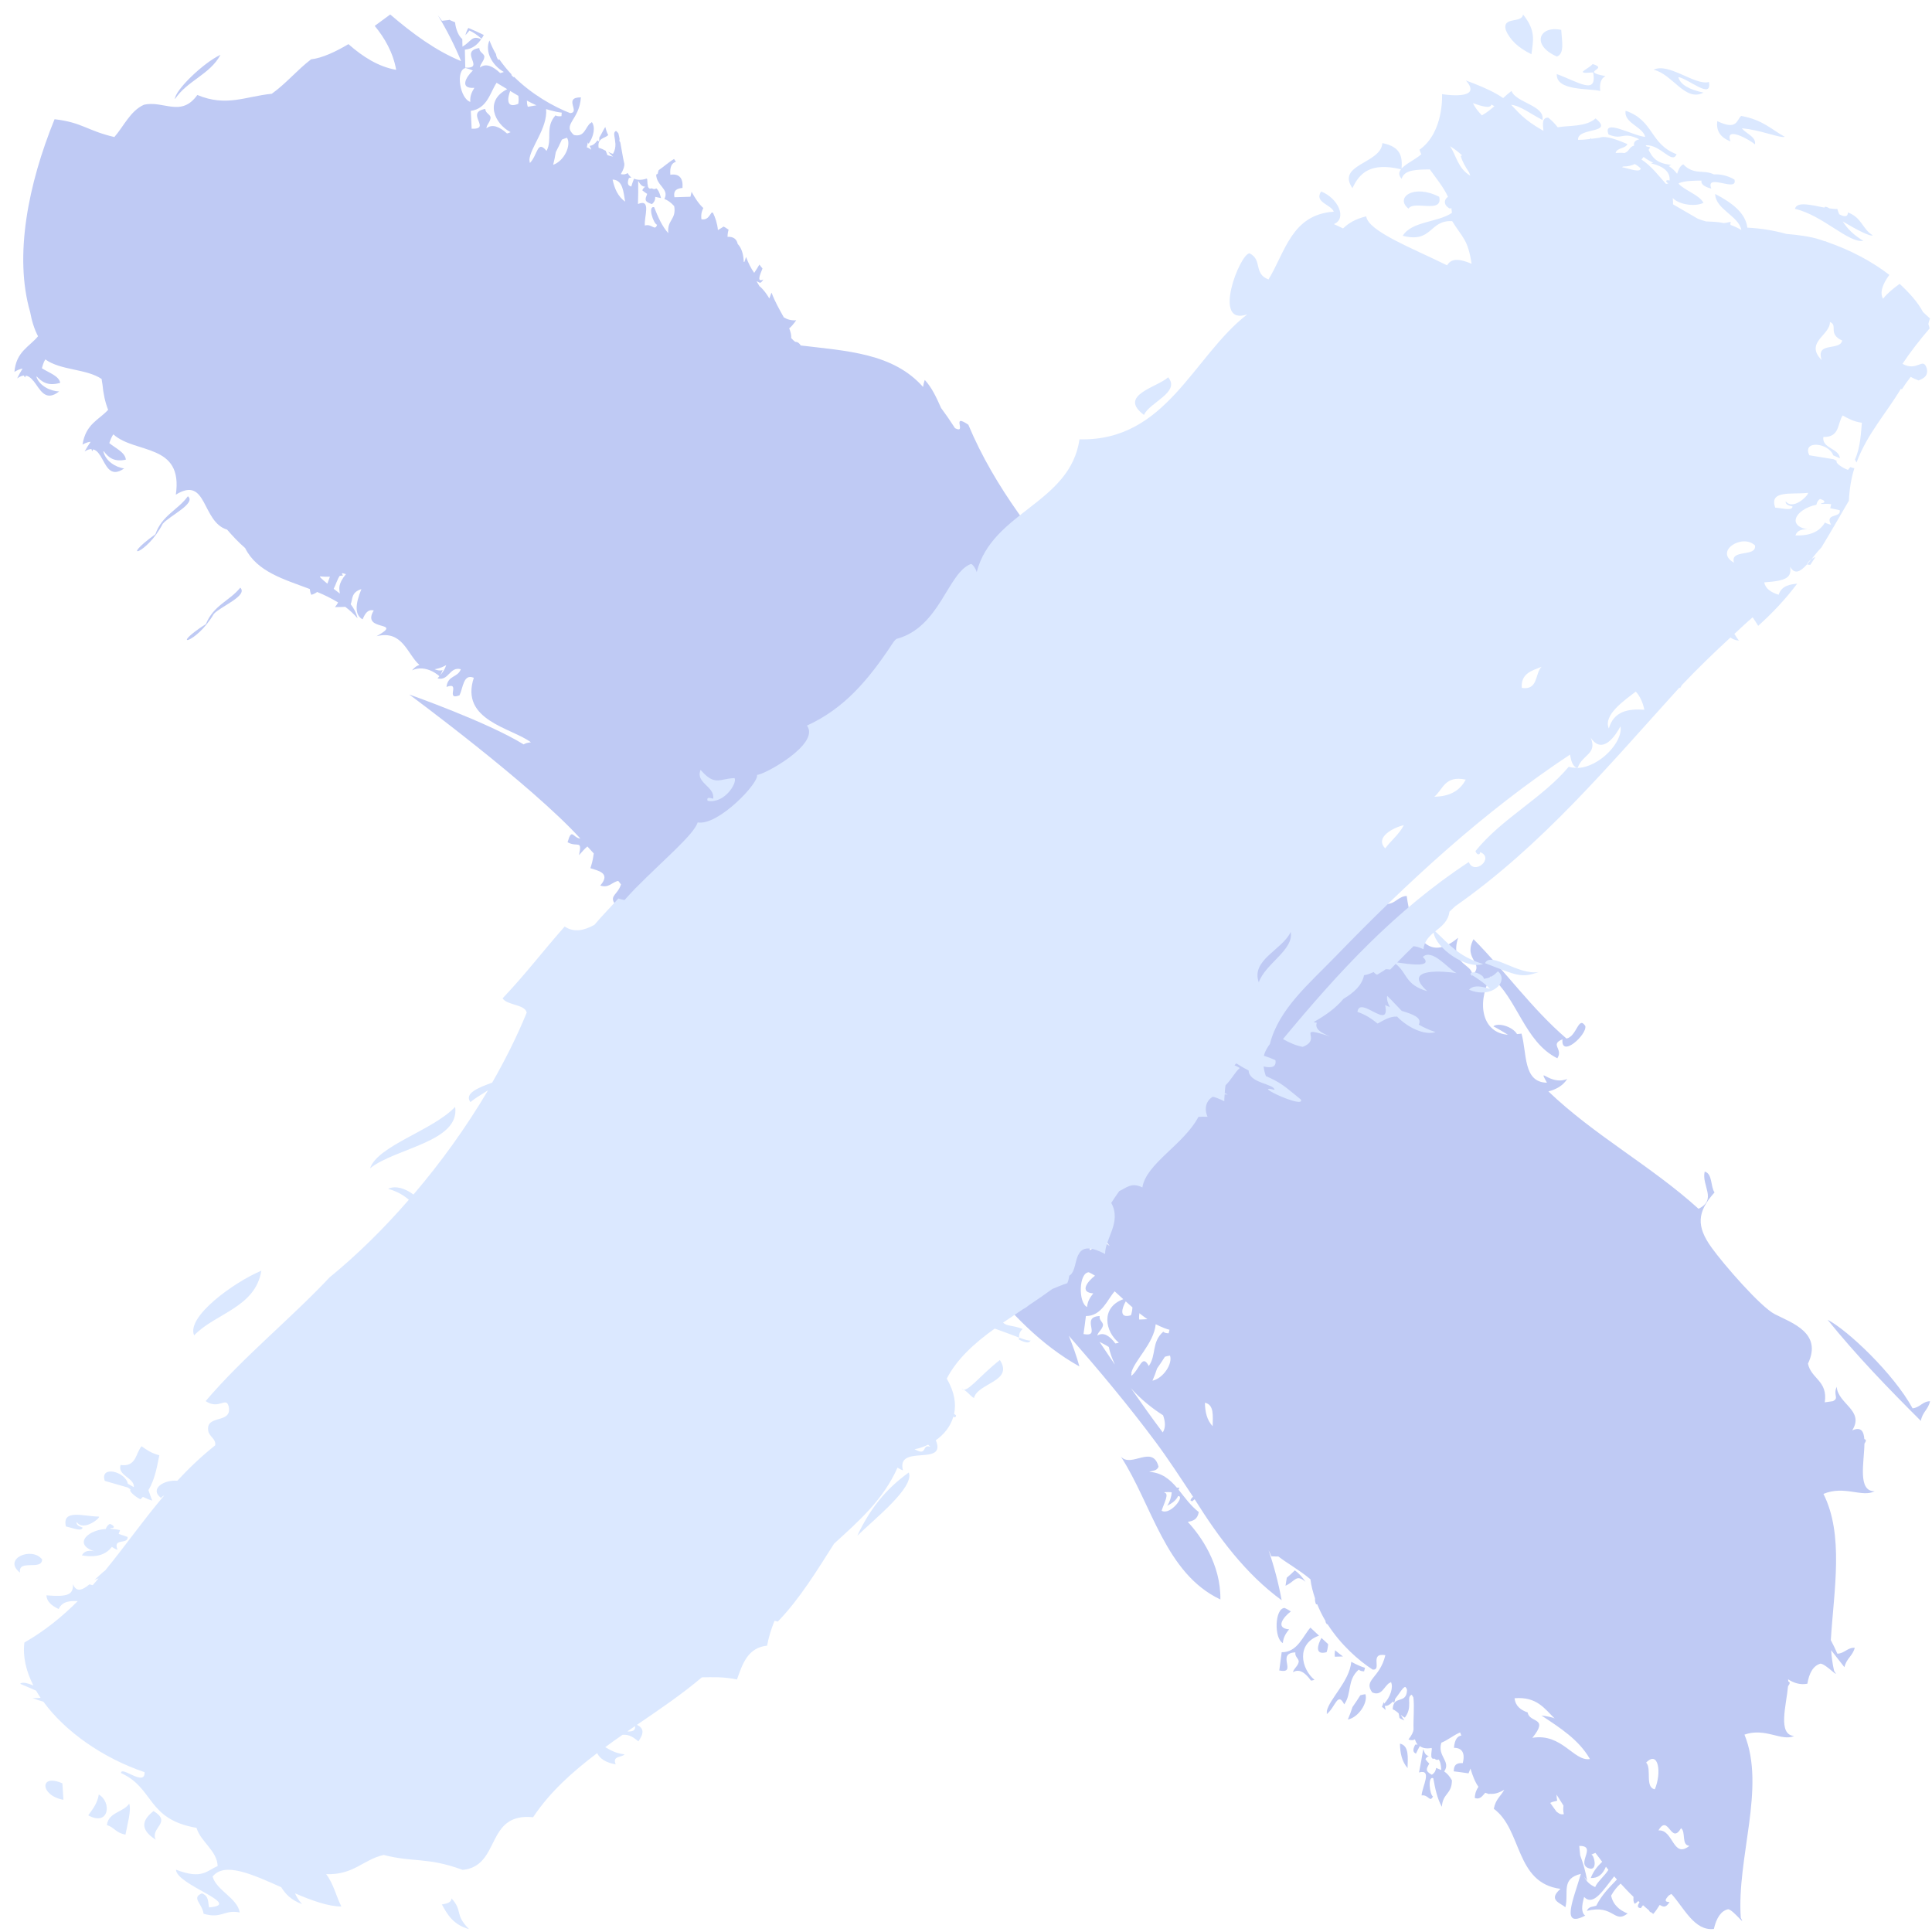<svg xmlns="http://www.w3.org/2000/svg" width="375" viewBox="0 0 375 375" height="375" version="1.0"><defs><clipPath id="a"><path d="M 2 2.812 L 375 2.812 L 375 374.812 L 2 374.812 Z M 2 2.812"/></clipPath></defs><g clip-path="url(#a)"><path fill="#BFCAF4" d="M 41.512 119.148 C 42.84 117.695 48.18 115.629 46.641 114.062 C 44.52 116.684 41.496 117.418 39.961 121.129 C 32.562 125.883 38.02 125.117 41.512 119.148 Z M 173.086 228.895 C 171.57 229.48 170.918 226.395 169.348 229.043 C 169.867 229.559 171.793 232.867 173.086 228.895 Z M 31.59 101.664 C 32.844 100.156 38.164 97.699 36.469 96.324 C 34.496 99.035 31.449 100 30.156 103.695 C 22.93 108.918 28.473 107.703 31.59 101.664 Z M 232.684 293.496 C 231.066 292.238 229.941 290.609 228.762 289.156 C 228.828 289.004 228.852 288.875 228.934 288.738 C 228.742 288.766 228.594 288.754 228.438 288.766 C 227.055 287.145 225.539 285.836 223.059 285.688 C 223.711 285.43 224.547 285.531 224.875 284.684 C 223.719 280.285 219.543 285.035 217.551 282.703 C 223.637 292.121 226.188 305.406 236.875 310.457 C 236.984 303.594 233.02 298.035 230.543 295.395 C 231.5 295.223 232.414 294.996 232.684 293.496 Z M 225.469 293.234 C 225.906 291.828 227.039 289.828 225.992 289.734 C 226.02 289.684 226.043 289.68 226.078 289.625 C 226.582 289.602 227.059 289.59 227.43 289.664 C 227.383 290.441 227.074 291.508 226.543 292.273 C 227.352 291.832 228.172 291.379 228.676 290.387 C 230.078 290.336 227.145 294.195 225.469 293.234 Z M 91.125 5.93 C 91.895 6.27 92.703 6.852 93.477 7.52 C 93.637 7.285 93.77 7.035 93.902 6.789 C 92.887 6.281 91.871 5.824 90.902 5.426 C 90.652 5.84 90.465 6.312 90.336 6.832 C 90.602 6.535 90.879 6.25 91.125 5.93 Z M 374.617 271.98 C 373.188 271.977 372.602 273.254 371.227 273.352 C 367.551 266.609 358.602 258.148 354.734 256.164 C 360.344 263.121 366.539 269.516 372.836 275.793 C 373.133 274.059 374.27 273.621 374.617 271.98 Z M 238.406 144.793 C 241.309 143.277 239.992 145.973 241.176 146.18 C 243.07 144.055 241.434 144.977 242.238 142.359 C 240.426 142.398 239.07 143.098 238.406 144.793 Z M 250.551 312.777 C 250.156 312.52 249.754 312.277 249.344 312.102 C 247.418 312.156 247.258 318.012 248.996 318.918 C 249.109 317.699 249.656 316.961 250.211 316.254 C 247.453 316.023 249.094 313.875 250.551 312.777 Z M 42.801 10.637 C 39.41 12.223 33.926 17.559 33.949 19.246 C 36.32 15.656 40.723 14.496 42.801 10.637 Z M 265.023 328.844 C 264.73 328.883 264.395 328.945 264.043 329.047 C 263.555 329.812 263.059 330.582 262.52 331.336 C 262.246 332.164 261.949 332.996 261.617 333.762 C 263.73 333.332 265.562 330.445 265.023 328.844 Z M 271.727 338.438 C 271.77 340.25 272.078 341.879 273.207 343.184 C 273.242 341.184 273.559 338.84 271.727 338.438 Z M 256.023 317.477 C 255.461 316.949 254.902 316.422 254.352 315.918 C 252.91 317.516 251.836 320.738 248.773 320.699 C 248.594 322.113 248.5 322.824 248.305 324.238 C 251.98 324.98 247.562 320.867 251.43 320.727 C 251.32 321.625 252.016 321.801 252.09 322.504 C 251.93 323.453 251.18 323.727 250.957 324.582 C 252.18 323.82 253.375 324.684 254.457 326.203 C 254.668 326.172 254.871 326.156 255.141 326.059 C 252.512 323.879 251.562 319.059 256.023 317.477 Z M 332.66 374.41 C 333.152 372.301 334.027 370.883 335.445 370.578 C 336.473 370.734 338.98 374.195 337.883 372.242 C 337.066 360.637 342.781 346.953 338.602 336.688 C 342.66 335.258 345.805 338.074 348.246 336.953 C 344.984 336.723 346.73 330.969 347.059 327.289 C 347.375 326.859 347.555 326.539 347.109 326.367 C 347.109 326.211 347.082 326.094 347.066 325.953 C 348.191 326.668 349.406 327.078 350.812 326.812 C 351.156 324.734 351.934 323.316 353.363 322.91 C 354.438 322.977 357.285 326.133 356.004 324.332 C 355.695 323.027 355.523 321.668 355.418 320.297 C 356.285 321.387 357.133 322.5 358 323.602 C 358.418 321.852 359.555 321.488 360.012 319.836 C 358.637 319.723 357.969 320.98 356.625 320.973 C 356.27 320.129 355.836 319.242 355.359 318.344 C 355.977 308.527 357.93 297.922 353.93 289.965 C 357.992 288.25 361.445 290.727 363.867 289.449 C 360.5 289.492 361.84 283.805 361.887 280.211 C 362.176 279.766 362.328 279.457 361.867 279.324 C 361.754 277.785 361.211 276.895 359.516 277.633 C 361.953 273.773 356.746 272.52 356.5 269.18 C 355.766 270.82 357.035 271.371 355.754 271.969 C 355.125 272.059 354.82 272.098 354.191 272.191 C 354.805 267.965 351.543 267.664 350.926 264.684 C 353.77 258.723 347.832 256.789 344.484 255.078 C 341.75 253.684 334.578 245.457 332.176 242.102 C 329.273 238.039 329.355 235.27 332.789 231.449 C 331.98 230.273 332.426 227.824 330.879 227.406 C 330.23 230.125 333.352 232.832 329.68 234.621 C 320.539 226.328 309.461 220.391 300.543 211.844 C 302.047 211.449 303.348 210.754 304.203 209.422 C 300.824 210.797 298.359 206.715 300.258 210.152 C 295.578 210.09 296.402 204.371 295.32 200.621 C 295.012 200.688 294.75 200.676 294.453 200.711 C 293.551 199.215 290.758 198.449 289.852 199.211 C 290.844 199.711 291.762 200.281 292.691 200.84 C 287.926 200.512 286.453 195.203 289.305 189.531 C 294.516 193.688 295.883 202.258 302.277 205.41 C 303.496 203.551 300.742 202.773 303.273 201.723 C 302.938 205.457 308.051 200.852 307.711 199.152 C 306.348 197.066 306.113 201.117 304.062 201.586 C 297.344 195.828 292.23 188.559 286.008 182.297 C 283.879 186.375 288.445 186.84 285.637 189.418 C 286.328 187.16 281.254 187.449 283.023 182.016 C 276.168 187.793 273.758 179.258 273.043 173.906 C 271.465 173.973 270.902 175.316 269.379 175.453 C 258.586 160.66 239.391 155.238 228.535 140.352 C 229.906 140.379 230.637 140.934 231.34 141.488 C 228.004 136.508 223.91 131.512 219.574 126.418 C 220.07 125.844 220.469 125.223 220.402 124.523 C 219.297 124.461 219.453 123.141 218.48 122.945 C 218.133 123.258 217.883 123.711 217.652 124.176 C 215.355 121.504 213.012 118.816 210.676 116.078 C 211.125 115.223 211.496 114.379 211.566 113.664 C 210.828 113.836 210.215 114.281 209.641 114.871 C 201.398 104.887 193.176 94.91 187.953 82.438 C 184.453 80.066 187.793 84.348 185.367 83.109 C 184.445 81.668 183.547 80.375 182.664 79.191 C 181.781 77.207 180.883 75.227 179.496 73.742 C 179.328 74.215 179.227 74.66 179.168 75.109 C 173.344 68.535 164.391 68.137 155.418 67.055 C 155.188 66.664 154.883 66.355 154.34 66.348 C 154.078 66.137 153.816 65.902 153.574 65.621 C 153.617 65.07 153.469 64.434 153.184 63.727 C 153.547 63.449 153.973 62.984 154.543 62.168 C 153.512 62.242 152.773 61.98 152.137 61.598 C 151.332 60.148 150.387 58.52 149.758 56.797 C 149.586 57.145 149.492 57.574 149.328 57.934 C 148.812 57.066 148.223 56.207 147.406 55.539 C 147.227 55.234 147.051 54.918 146.855 54.609 C 147.422 54.684 147.473 55.348 148.16 54.254 C 146.852 54.824 147.477 53.422 147.996 52.121 C 147.797 51.863 147.59 51.621 147.402 51.352 C 147.066 51.895 146.746 52.469 146.391 52.961 C 145.773 52.109 145.25 51.062 144.805 49.871 C 144.699 50.207 144.605 50.531 144.484 50.844 C 144.438 50.832 144.414 50.836 144.363 50.832 C 144.305 49.387 143.969 48.172 143.188 47.352 C 142.988 46.41 142.355 45.902 141.215 45.969 C 141.219 45.379 141.305 44.953 141.422 44.59 C 141.094 44.387 140.812 44.137 140.449 43.977 C 140.094 44.219 139.719 44.434 139.348 44.656 C 139.223 43.352 138.852 42.27 138.387 41.293 C 138.301 41.281 138.215 41.266 138.133 41.254 C 137.648 41.887 137.332 42.758 136.145 42.555 C 136.023 41.52 136.254 40.91 136.512 40.375 C 135.652 39.605 134.914 38.469 134.234 37.227 C 134.168 37.551 134.102 37.867 134.008 38.188 C 132.773 38.215 132.141 38.242 130.91 38.285 C 130.641 36.812 131.523 36.59 132.473 36.473 C 132.617 34.527 131.816 33.664 130.113 33.922 C 129.965 32.254 130.473 31.609 131.195 31.406 C 131.082 31.219 130.965 31.035 130.836 30.863 C 129.762 31.492 128.859 32.344 127.848 33.027 C 127.789 33.23 127.703 33.414 127.688 33.676 C 127.637 33.695 127.59 33.742 127.547 33.766 C 127.578 33.793 127.602 33.809 127.633 33.801 C 127.562 33.812 127.523 33.816 127.449 33.828 C 127.426 33.844 127.406 33.887 127.379 33.898 C 127.367 33.898 127.371 33.891 127.363 33.875 C 127.402 36.09 129.961 36.645 128.957 38.617 C 129.547 38.852 130.164 39.23 130.863 40.008 C 131.32 42.668 129.426 42.645 129.719 45.262 C 128.512 43.93 127.723 42.137 126.965 40.207 C 125.668 39.934 126.836 43.445 127.539 43.629 C 127.082 44.949 126.555 43.355 125.172 43.777 C 124.961 42.176 126.512 38.484 123.828 39.598 C 123.887 37.812 123.891 36.918 123.867 35.113 C 124.211 35.637 124.484 36.223 125.285 36.25 C 125.07 36.324 124.859 36.523 124.664 36.934 C 124.996 37.23 125.316 37.438 125.613 37.633 C 125.242 38.664 124.934 39.109 126.543 39.621 C 127.043 39.195 127.207 38.719 127.18 38.211 C 127.559 38.297 127.926 38.359 128.305 38.445 C 128.008 37.285 127.688 36.766 127.367 36.562 C 127.145 36.754 126.879 36.734 126.617 36.602 C 126.609 36.574 126.598 36.555 126.578 36.547 C 126.238 36.633 125.961 36.711 125.785 36.223 C 125.742 36.219 125.707 36.195 125.664 36.191 C 125.707 36.184 125.727 36.18 125.777 36.176 C 125.699 35.898 125.641 35.48 125.625 34.816 C 125.594 34.77 125.57 34.711 125.535 34.656 C 124.453 35.023 123.68 34.938 123.062 34.676 C 122.863 35.188 122.684 35.695 122.531 36.207 C 122.02 36.055 121.613 35.805 122.07 34.551 C 122.258 34.492 122.418 34.473 122.562 34.469 C 122.27 34.242 122.023 33.949 121.824 33.578 C 121.527 33.809 121.121 33.934 120.496 33.801 C 121.051 32.887 121.219 32.258 121.184 31.797 C 120.859 30.43 120.645 28.863 120.355 27.375 C 120.352 27.461 120.344 27.555 120.344 27.641 C 120.215 27.383 120.191 27.164 120.266 27.004 C 120.18 26.625 120.133 26.211 120.02 25.863 C 119.887 25.699 119.742 25.555 119.57 25.41 C 119.164 25.617 119.176 25.988 119.254 26.426 C 119.266 26.48 119.27 26.512 119.277 26.566 C 119.348 26.891 119.383 27.27 119.426 27.707 C 119.438 27.797 119.441 27.891 119.461 27.973 C 119.449 27.973 119.449 27.973 119.449 27.961 C 119.469 28.523 119.398 29.141 118.98 29.855 C 118.621 29.785 118.344 29.617 118.043 29.469 C 118.402 29.887 118.711 30.195 118.996 30.398 C 118.629 30.324 118.27 30.234 117.898 30.113 C 117.816 29.816 117.672 29.559 117.562 29.266 C 117.141 29.031 116.719 28.812 116.195 28.695 C 115.902 26.758 117.328 26.906 118.059 26.227 C 117.797 25.742 117.637 25.199 117.48 24.645 C 117.156 25.141 116.789 25.945 116.328 26.699 C 116.32 26.945 116.328 27.191 116.266 27.465 C 116.145 27.375 116.062 27.336 115.969 27.246 C 115.531 27.848 115.031 28.293 114.441 28.309 C 114.527 28.508 114.613 28.637 114.699 28.867 C 114.707 28.934 114.711 28.988 114.715 29.062 C 114.438 28.812 114.164 28.672 113.898 28.605 C 113.973 28.273 114.031 27.953 114.102 27.633 C 114.152 27.703 114.191 27.832 114.246 27.91 C 115.266 26.5 115.594 24.609 114.871 23.699 C 114.805 23.73 114.773 23.773 114.711 23.816 C 114.75 23.824 114.781 23.844 114.812 23.855 C 114.738 23.875 114.691 23.867 114.617 23.875 C 113.582 24.691 113.5 26.684 111.395 26.203 C 109.035 24.109 112.465 23.387 112.75 18.898 C 109.25 18.887 112.715 21.789 110.68 21.961 C 107.414 20.695 103.188 18.293 99.785 14.918 C 99.734 14.953 99.715 14.965 99.664 14.98 C 99.531 14.855 99.418 14.73 99.297 14.602 C 99.297 14.527 99.27 14.473 99.262 14.41 C 98.41 13.516 97.645 12.547 96.93 11.539 C 96.867 11.559 96.789 11.586 96.719 11.605 C 96.488 11.324 96.332 10.969 96.273 10.504 C 95.766 9.668 95.363 8.77 94.996 7.848 C 94.059 10.043 95.555 12.703 97.789 13.965 C 97.516 14.086 97.301 14.137 97.086 14.184 C 95.715 12.879 94.32 12.184 93.152 13.113 C 93.258 12.238 93.992 11.887 94.016 10.934 C 93.824 10.258 93.055 10.188 93.027 9.32 C 88.992 9.961 94.293 13.352 90.309 13.125 C 90.285 11.734 90.273 11.031 90.23 9.645 C 91.77 9.473 92.695 8.621 93.395 7.613 C 91.551 6.785 91.527 8.008 89.766 9.059 C 89.73 8.531 89.758 8.031 89.734 7.586 C 88.977 6.977 88.465 5.648 88.324 4.32 C 87.93 4.152 87.512 4 87.129 3.812 C 87.137 3.844 87.141 3.855 87.152 3.883 C 86.699 3.941 86.281 3.988 85.785 4.039 C 85.488 3.617 85.242 3.285 85.012 3.008 C 86.719 5.82 88.23 8.781 89.5 11.863 C 84.578 9.844 80.09 6.535 75.742 2.812 C 74.742 3.551 73.734 4.297 72.73 5.023 C 74.633 7.328 76.301 10.176 76.895 13.555 C 73.453 12.957 70.422 11.023 67.629 8.566 C 65.242 10 62.516 11.285 60.387 11.512 C 57.691 13.562 55.539 16.215 52.746 18.203 C 47.66 18.699 43.957 20.797 38.301 18.434 C 35.133 22.875 31.699 19.418 27.91 20.344 C 25.297 21.535 24.055 24.461 22.199 26.598 C 16.848 25.348 16.016 23.773 10.59 23.141 C 5.477 35.699 2.691 49.672 5.848 60.551 C 6.168 62.328 6.672 63.91 7.383 65.27 C 5.672 67.34 3.145 68.227 2.801 72.18 C 3.422 71.805 3.938 71.605 4.383 71.539 C 4.012 72.141 3.656 72.766 3.328 73.449 C 3.836 73.082 4.266 72.922 4.656 72.887 C 4.703 73.027 4.742 73.164 4.859 73.258 C 4.91 73.121 4.953 73.016 4.996 72.914 C 5.488 72.977 5.887 73.273 6.262 73.676 C 6.34 73.789 6.406 73.902 6.492 73.926 C 7.77 75.523 8.727 78.129 11.484 75.98 C 9.738 75.922 7.66 74.871 7.078 73.164 C 7.098 73.125 7.105 73.102 7.121 73.062 C 8.062 74.051 9.199 75.023 11.684 74.309 C 11.457 72.953 9.457 72.34 8.129 71.477 C 8.305 70.84 8.492 70.223 8.801 69.762 C 11.805 71.93 16.738 71.539 19.727 73.559 C 19.781 73.879 19.797 74.254 19.879 74.547 C 20.051 76.406 20.406 78.086 20.988 79.543 C 19.172 81.539 16.656 82.25 16.016 86.289 C 16.652 85.934 17.156 85.785 17.594 85.754 C 17.188 86.344 16.789 86.961 16.426 87.633 C 16.941 87.293 17.367 87.172 17.75 87.16 C 17.793 87.305 17.812 87.461 17.922 87.57 C 17.977 87.43 18.027 87.324 18.078 87.223 C 18.543 87.328 18.918 87.66 19.234 88.109 C 19.309 88.242 19.367 88.359 19.441 88.398 C 20.559 90.137 21.266 92.914 24.105 90.922 C 22.422 90.719 20.496 89.465 20.07 87.66 C 20.09 87.621 20.102 87.598 20.117 87.559 C 20.949 88.645 21.973 89.746 24.426 89.223 C 24.316 87.816 22.43 87.008 21.215 86.008 C 21.441 85.363 21.676 84.746 21.996 84.305 C 26.258 88.156 35.586 85.961 34.129 96.012 C 40.258 92.227 39.105 101.316 44.082 102.801 C 45.168 104.062 46.312 105.285 47.574 106.371 C 49.879 110.988 55.062 112.418 60.129 114.328 C 60.191 114.715 60.23 115.105 60.445 115.457 C 60.965 115.289 61.312 115.098 61.551 114.898 C 62.969 115.469 64.336 116.152 65.629 116.938 C 65.48 117.207 65.293 117.5 65.02 117.844 C 65.645 117.828 65.961 117.816 66.586 117.805 C 66.766 117.809 66.863 117.789 67 117.777 C 67.863 118.426 68.68 119.164 69.398 120.012 C 69.152 118.922 68.668 118.047 68.062 117.27 C 68.48 116.465 68.051 114.984 70.148 114.344 C 68.895 117.371 68.867 119.391 70.379 120.215 C 70.844 119.168 71.328 118.207 72.547 118.484 C 69.961 122.742 78.645 120.387 73.094 123.488 C 78.18 122.215 79.047 127.016 81.414 129.07 C 80.961 129.195 80.488 129.484 79.977 130.113 C 82.742 128.84 85.289 131.246 85.289 131.246 C 85.289 131.246 85.047 131.543 84.922 131.676 C 87.113 132.254 87.258 129.312 89.445 129.895 C 88.832 131.582 86.926 131.016 86.668 133.332 C 89.574 132.238 86.297 136.055 89.191 134.961 C 89.914 133.457 89.922 130.715 91.969 131.555 C 89.219 139.855 99.316 141.27 103.059 144.082 C 102.543 144.129 102.035 144.234 101.637 144.488 C 94.656 140.164 79.434 134.801 79.434 134.801 C 79.43 134.809 103.113 152.266 112.645 162.766 C 111.18 162.637 111.004 160.559 110.164 163.484 C 112.109 164.555 113.039 162.863 112.387 165.992 C 112.906 165.414 113.418 164.785 114.012 164.297 C 114.426 164.738 114.832 165.195 115.25 165.656 C 115.125 166.238 115.164 166.816 114.598 168.516 C 115.844 168.969 118.727 169.359 116.512 171.879 C 118.168 172.457 118.781 171.199 120.004 170.984 C 120.176 171.215 120.367 171.426 120.535 171.66 C 119.883 173.672 118.398 173.777 119.203 175.242 C 120.305 175.172 120.777 175.617 121.25 176.055 C 122 175.324 122.629 174.992 123.199 174.875 C 125.227 177.312 127.262 179.75 129.352 182.129 C 129.242 182.34 129.129 182.539 129 182.707 C 129.289 182.723 129.5 182.656 129.746 182.602 C 146.781 201.621 165.285 219.324 182.379 238.086 C 185.148 241.129 187.801 244.445 190.484 247.68 C 190.254 247.84 190.074 248.027 189.961 248.309 C 190.043 248.367 190.176 248.418 190.328 248.48 C 190.465 248.398 190.66 248.234 190.824 248.109 C 196.086 254.789 201.996 261.016 209.508 265.223 C 208.953 263.184 208.234 261.207 207.453 259.262 C 213.281 265.934 219 272.754 224.309 279.891 C 226.805 283.25 229.176 286.906 231.574 290.527 C 231.348 290.699 231.164 290.91 231.055 291.211 C 231.133 291.281 231.258 291.332 231.395 291.41 C 231.523 291.316 231.723 291.141 231.879 291 C 236.523 298.41 241.758 305.488 248.77 310.605 C 248.156 307.273 247.301 304.031 246.234 300.922 C 246.398 301.242 246.57 301.598 246.762 302.078 C 247.23 302.109 247.621 302.121 248.047 302.125 C 248.047 302.094 248.043 302.074 248.039 302.047 C 249.977 303.535 252.145 304.684 254.352 306.531 C 254.508 307.824 254.844 309.031 255.242 310.227 C 255.215 310.707 255.301 311.094 255.457 311.406 C 255.523 311.406 255.598 311.383 255.66 311.375 C 256.137 312.508 256.664 313.613 257.289 314.645 C 257.285 314.715 257.297 314.777 257.289 314.844 C 257.379 315 257.453 315.152 257.559 315.285 C 257.605 315.277 257.633 315.262 257.676 315.258 C 260.203 319.199 263.664 322.293 266.445 324.074 C 268.352 324.215 265.68 320.727 268.895 321.266 C 267.832 325.801 264.551 326.012 266.348 328.5 C 268.199 329.312 268.629 327.297 269.727 326.625 C 269.793 326.629 269.832 326.641 269.91 326.637 C 269.879 326.617 269.855 326.602 269.824 326.566 C 269.887 326.551 269.922 326.508 269.988 326.484 C 270.488 327.527 269.855 329.406 268.672 330.672 C 268.633 330.586 268.617 330.449 268.59 330.355 C 268.469 330.68 268.348 331 268.227 331.324 C 268.453 331.438 268.68 331.617 268.891 331.918 C 268.898 331.844 268.914 331.781 268.914 331.715 C 268.879 331.465 268.824 331.316 268.781 331.113 C 269.32 331.176 269.855 330.812 270.371 330.258 C 270.441 330.367 270.512 330.414 270.605 330.531 C 270.715 330.258 270.746 330.008 270.793 329.766 C 271.668 328.664 272.383 327.34 272.789 327.449 C 272.879 327.547 272.949 327.633 273.016 327.73 C 273.051 327.816 273.074 327.906 273.102 328.051 C 272.996 330.91 270.43 328.902 270.324 331.762 C 270.785 331.965 271.141 332.254 271.48 332.566 C 271.523 332.879 271.617 333.164 271.645 333.477 C 271.961 333.645 272.277 333.805 272.594 333.941 C 272.371 333.688 272.141 333.32 271.883 332.844 C 272.133 333.035 272.359 333.254 272.684 333.383 C 274.332 331.223 272.844 329.395 274.008 328.949 C 274.141 329.125 274.25 329.297 274.34 329.484 C 274.551 331.406 274.297 333.734 274.367 335.695 C 274.312 336.18 274.051 336.781 273.379 337.629 C 273.934 337.852 274.332 337.785 274.645 337.609 C 274.754 338.016 274.938 338.348 275.16 338.633 C 275.027 338.609 274.879 338.605 274.695 338.629 C 274.059 339.828 274.387 340.156 274.836 340.383 C 275.059 339.891 275.309 339.402 275.586 338.914 C 276.102 339.285 276.809 339.48 277.867 339.281 C 277.887 339.352 277.902 339.398 277.918 339.461 C 277.824 340.125 277.793 340.574 277.824 340.852 C 277.793 340.848 277.75 340.852 277.715 340.855 C 277.75 340.879 277.785 340.895 277.824 340.906 C 277.895 341.441 278.168 341.395 278.496 341.355 C 278.508 341.371 278.516 341.398 278.523 341.422 C 278.742 341.594 278.977 341.668 279.215 341.508 C 279.48 341.758 279.68 342.336 279.75 343.555 C 279.41 343.422 279.086 343.301 278.754 343.148 C 278.688 343.672 278.461 344.125 277.918 344.48 C 276.527 343.711 276.891 343.305 277.418 342.312 C 277.172 342.082 276.922 341.809 276.672 341.445 C 276.918 341.07 277.148 340.895 277.352 340.855 C 276.613 340.719 276.473 340.074 276.25 339.48 C 275.949 341.312 275.793 342.227 275.43 344.031 C 278.09 343.316 276.02 346.824 275.93 348.492 C 277.285 348.27 277.492 349.961 278.141 348.699 C 277.523 348.406 277.051 344.668 278.199 345.148 C 278.566 347.223 278.984 349.16 279.863 350.699 C 280.047 348 281.781 348.34 281.82 345.566 C 281.32 344.664 280.82 344.176 280.32 343.84 C 281.684 341.855 278.934 340.898 279.77 338.258 C 281.043 337.738 282.129 336.805 283.406 336.262 C 283.492 336.449 283.566 336.664 283.641 336.871 C 282.945 336.965 282.359 337.539 282.211 339.25 C 283.824 339.254 284.398 340.273 283.93 342.219 C 283.035 342.188 282.184 342.277 282.168 343.816 C 283.316 343.957 283.902 344.031 285.039 344.207 C 285.176 343.891 285.297 343.578 285.414 343.281 C 285.824 344.629 286.305 345.906 286.965 346.816 C 286.629 347.324 286.316 347.902 286.246 348.977 C 287.297 349.383 287.742 348.547 288.293 347.969 C 288.48 348.047 288.672 348.125 288.875 348.172 C 288.949 348.246 289.066 348.242 289.207 348.176 C 289.977 348.262 290.879 348.051 291.977 347.383 C 291.316 348.629 290.293 349.203 289.949 351.09 C 295.492 355.133 294.039 365.48 302.891 366.629 C 300.387 368.809 302.855 369.328 303.844 370.199 C 304.543 367.316 302.918 364.68 306.848 363.715 C 305.379 368.766 302.844 374.352 307.688 371.82 C 306.898 371.266 306.984 369.922 307.477 368.203 C 309.289 370.062 311.219 366.836 313.305 364.199 C 313.473 364.41 313.668 364.594 313.844 364.805 C 312.422 366.309 310.934 367.711 309.836 369.891 C 309.18 370.145 308.355 370 308.012 370.902 C 313.281 369.578 313.242 373.477 315.922 371.41 C 314.305 370.75 313.098 369.723 312.719 367.941 C 313.242 366.984 313.875 366.215 314.566 365.598 C 315.375 366.477 316.191 367.359 317.066 368.18 C 317.016 368.758 317.035 369.25 317.32 369.523 C 317.625 369.34 317.836 369.152 317.973 368.992 C 318.062 369.07 318.152 369.133 318.234 369.203 C 317.836 369.836 317.699 370.32 318.496 370.371 C 318.613 370.16 318.77 369.977 318.91 369.801 C 319.301 370.125 319.672 370.484 320.078 370.809 C 320.117 370.953 320.211 371.074 320.414 371.188 C 320.426 371.152 320.434 371.152 320.438 371.133 C 320.594 371.254 320.73 371.387 320.891 371.496 C 321.344 371.02 321.75 370.363 322.148 369.746 C 322.695 370.02 323.242 370.52 324.055 369.188 C 322.902 369.191 323.289 368.59 323.867 367.949 C 324.062 367.824 324.219 367.691 324.445 367.637 C 326.871 370.312 328.887 374.855 332.66 374.41 Z M 104.117 20.441 C 103.453 20.543 103.105 20.609 102.445 20.727 C 102.293 20.254 102.281 19.891 102.262 19.523 C 102.875 19.848 103.488 20.164 104.117 20.441 Z M 100.609 18.598 C 100.672 19.043 100.703 19.52 100.598 20.152 C 98.184 21.156 98.496 19 99.027 17.656 C 99.551 17.969 100.074 18.293 100.609 18.598 Z M 90.395 13.199 C 90.852 13.316 91.316 13.492 91.785 13.68 C 90.453 14.941 89.117 17.266 92.078 17.047 C 91.617 17.805 91.18 18.598 91.289 19.777 C 89.281 19.18 88.355 13.566 90.395 13.199 Z M 94.41 24.91 C 94.492 24.043 95.227 23.672 95.223 22.742 C 95.008 22.07 94.25 22.008 94.191 21.141 C 90.129 21.875 95.566 25.125 91.547 24.988 C 91.484 23.609 91.457 22.914 91.383 21.52 C 94.629 21.078 95.168 17.828 96.391 16.07 C 97.062 16.477 97.754 16.895 98.449 17.309 C 94.016 19.527 95.922 23.984 99.109 25.656 C 98.84 25.781 98.621 25.832 98.41 25.906 C 96.984 24.617 95.559 23.98 94.41 24.91 Z M 102.781 31.238 C 102.801 31.234 102.828 31.262 102.859 31.246 C 102.824 31.215 102.789 31.141 102.75 31.109 C 102.824 28.723 106.332 24.883 106 21.176 C 106.203 21.238 106.414 21.301 106.633 21.359 C 106.707 21.387 106.773 21.402 106.844 21.418 C 107.57 21.621 108.293 21.785 109.031 21.863 C 109.023 22.117 109.004 22.328 108.98 22.547 C 108.508 22.594 108.105 22.59 107.82 22.391 C 105.734 24.719 107.289 27.012 106.086 29.293 C 104.25 27.066 104.391 30.051 102.863 31.629 C 102.828 31.508 102.777 31.379 102.781 31.238 Z M 107.875 29.539 C 108.305 28.723 108.684 27.91 109.062 27.098 C 109.41 26.938 109.754 26.836 110.062 26.738 C 110.926 28.188 109.523 31.25 107.363 31.992 C 107.574 31.219 107.742 30.363 107.875 29.539 Z M 118.902 34.855 C 120.91 34.93 121.004 37.223 121.332 39.141 C 119.902 38.09 119.273 36.578 118.902 34.855 Z M 62.102 111.996 C 62.133 111.957 62.121 111.922 62.152 111.879 C 62.754 111.934 63.375 111.965 64.031 111.941 C 63.836 112.484 63.738 112.754 63.543 113.293 C 63.043 112.883 62.539 112.461 62.102 111.996 Z M 65.965 115.211 C 65.57 114.902 65.176 114.586 64.77 114.289 C 65.184 113.488 65.465 112.449 65.949 111.762 C 66.164 111.742 66.363 111.734 66.59 111.703 C 66.523 111.586 66.426 111.492 66.332 111.406 C 66.395 111.352 66.445 111.277 66.508 111.254 C 66.723 111.316 66.941 111.375 67.148 111.441 C 65.539 113.41 65.84 114.277 65.965 115.211 Z M 85.406 131.113 C 85.578 130.875 85.742 130.547 85.918 130.078 C 85.359 130.219 84.848 130.109 84.352 129.898 C 85.016 129.797 85.738 129.578 86.613 129.105 C 86.328 129.977 85.883 130.562 85.406 131.113 Z M 179.629 216.938 C 181.594 219.438 185.781 214.629 186.91 219.184 C 186.586 220.047 185.746 219.934 185.094 220.176 C 187.57 220.383 189.074 221.762 190.449 223.441 C 190.605 223.434 190.75 223.449 190.941 223.422 C 190.863 223.562 190.832 223.699 190.773 223.84 C 191.945 225.352 193.062 227.023 194.676 228.32 C 194.402 229.836 193.488 230.066 192.527 230.227 C 194.996 232.938 198.953 238.555 198.844 245.402 C 188.02 240.312 185.492 226.676 179.629 216.938 Z M 211.5 242.656 C 211.57 242.094 211.684 241.582 211.746 241.117 C 212.289 240.652 212.816 240.18 213.309 239.68 C 214.031 240.168 214.758 240.945 215.387 241.852 C 213.52 240.324 213.43 241.789 211.5 242.656 Z M 222.711 256.051 C 222.078 256.07 221.75 256.098 221.117 256.125 C 221.062 255.629 221.109 255.266 221.156 254.895 C 221.664 255.297 222.184 255.691 222.711 256.051 Z M 219.805 253.75 C 219.781 254.195 219.727 254.672 219.516 255.293 C 217.117 255.996 217.781 253.871 218.508 252.594 C 218.93 252.98 219.363 253.379 219.805 253.75 Z M 211.332 246.949 C 211.734 247.121 212.148 247.352 212.539 247.613 C 211.074 248.711 209.441 250.855 212.203 251.047 C 211.648 251.758 211.105 252.488 210.996 253.691 C 209.25 252.816 209.398 247.023 211.332 246.949 Z M 212.973 259.246 C 213.195 258.391 213.945 258.121 214.105 257.176 C 214.023 256.48 213.332 256.32 213.438 255.441 C 209.562 255.633 214 259.617 210.309 258.941 C 210.504 257.551 210.602 256.848 210.773 255.445 C 213.844 255.449 214.91 252.262 216.355 250.645 C 216.906 251.141 217.465 251.656 218.031 252.172 C 213.559 253.809 214.527 258.52 217.172 260.613 C 216.902 260.711 216.695 260.73 216.488 260.762 C 215.398 259.301 214.195 258.469 212.973 259.246 Z M 213.406 260.441 C 214.016 260.773 214.609 261.047 215.219 261.449 C 215.441 262.59 215.852 263.652 216.324 264.688 C 216.324 264.75 216.363 264.777 216.367 264.832 C 215.391 263.383 214.402 261.93 213.406 260.441 Z M 219.59 266.656 C 219.621 266.652 219.633 266.676 219.664 266.672 C 219.641 266.621 219.613 266.559 219.582 266.516 C 220.074 264.156 223.977 260.781 224.32 257.031 C 224.504 257.117 224.691 257.207 224.875 257.293 C 224.938 257.328 224.996 257.359 225.055 257.387 C 225.691 257.672 226.328 257.941 226.996 258.109 C 226.945 258.367 226.887 258.574 226.832 258.793 C 226.387 258.777 226.012 258.719 225.789 258.48 C 223.457 260.535 224.492 263.031 222.977 265.141 C 221.68 262.688 221.285 265.68 219.605 267.051 C 219.594 266.922 219.57 266.789 219.59 266.656 Z M 224.59 265.617 C 225.129 264.867 225.625 264.098 226.117 263.336 C 226.469 263.227 226.801 263.172 227.098 263.121 C 227.648 264.66 225.82 267.527 223.691 267.992 C 224.027 267.242 224.32 266.426 224.59 265.617 Z M 219.516 269.449 C 221.395 271.57 223.605 273.344 225.75 274.703 C 226.184 275.898 226.293 277.125 225.688 278.031 C 223.66 275.344 221.602 272.445 219.516 269.449 Z M 233.871 272.277 C 235.703 272.621 235.398 274.898 235.375 276.832 C 234.234 275.609 233.914 274.035 233.871 272.277 Z M 297.43 337.309 C 300.766 333.219 296.836 334.5 296.523 332.387 C 295.211 331.93 294.133 331.168 293.98 329.625 C 298.309 329.281 299.785 331.645 301.758 333.555 C 301.188 333.262 300.227 333.133 299.188 332.973 C 302.793 335.363 306.457 337.668 308.605 341.43 C 305.477 341.949 303.191 336.355 297.43 337.309 Z M 321.199 347.301 C 319.219 346.934 320.652 343.297 319.516 342.117 C 321.941 339.645 322.547 344.137 321.199 347.301 Z M 302.125 351.656 C 301.727 351.078 301.316 350.508 300.898 349.949 C 301.297 349.684 301.809 349.676 302.25 349.516 C 302.176 349.164 302.121 348.773 302.129 348.336 C 302.578 349.051 303.027 349.75 303.469 350.465 C 303.41 350.977 303.391 351.535 303.539 352.125 C 302.781 352.297 302.438 351.824 302.125 351.656 Z M 326.285 354.855 C 327.281 355.562 326.293 358.152 327.914 358.277 C 324.684 360.879 324.809 355.023 321.898 355.285 C 323.848 351.926 324.332 358.219 326.285 354.855 Z M 309.621 366.285 C 308.52 365.793 307.895 365.133 307.492 364.285 C 307.688 364.539 307.867 364.809 308.074 365.043 C 307.758 363.273 307.289 361.641 306.711 360.109 C 306.656 359.547 306.605 358.949 306.535 358.293 C 310.219 358.23 305.52 362.027 308.668 362.703 C 310.086 362.93 309.438 360.062 308.879 359.988 C 309.047 359.895 309.336 359.773 309.672 359.648 C 310.105 360.223 310.539 360.797 310.984 361.371 C 310.129 362.188 309.32 363.082 308.766 364.52 C 310.141 364.586 311.098 363.832 311.707 362.32 C 311.871 362.516 312.02 362.742 312.184 362.938 C 311.555 364.004 309.922 365.391 309.621 366.285 Z M 251.324 304.805 C 250.836 305.309 250.309 305.777 249.766 306.23 C 249.707 306.699 249.59 307.219 249.52 307.789 C 251.445 306.926 251.539 305.445 253.398 307.02 C 252.773 306.094 252.047 305.309 251.324 304.805 Z M 260.676 321.52 C 260.152 321.141 259.637 320.734 259.133 320.305 C 259.078 320.691 259.039 321.059 259.09 321.566 C 259.719 321.555 260.047 321.527 260.676 321.52 Z M 256.496 317.922 C 255.766 319.207 255.102 321.348 257.496 320.684 C 257.703 320.062 257.762 319.57 257.785 319.117 C 257.348 318.73 256.914 318.324 256.496 317.922 Z M 260.91 330.816 C 262.43 328.695 261.406 326.117 263.734 324.07 C 263.965 324.309 264.332 324.391 264.77 324.41 C 264.832 324.188 264.891 323.98 264.945 323.715 C 264.277 323.527 263.641 323.246 263.012 322.938 C 262.953 322.91 262.895 322.871 262.828 322.832 C 262.645 322.742 262.457 322.652 262.281 322.559 C 261.926 326.371 258.02 329.746 257.523 332.156 C 257.551 332.195 257.582 332.266 257.602 332.309 C 257.574 332.312 257.559 332.293 257.531 332.297 C 257.508 332.43 257.531 332.562 257.547 332.691 C 259.223 331.324 259.629 328.27 260.91 330.816"/><path fill="#DBE8FF" d="M 288.242 186.949 C 294.348 189.293 295.246 189.914 298.664 188.664 C 294.652 189.355 289.398 184.582 288.242 186.949 Z M 302.172 14.379 C 302 17.734 308.609 17.094 310.602 17.664 C 310.441 16.223 310.73 15.215 311.625 14.77 C 306.414 13.816 312.496 13.438 309.133 12.434 C 308.168 13.543 305.301 14.383 309.23 14.062 C 310.059 18.582 306.344 15.891 302.172 14.379 Z M 272.066 196.207 C 271.102 195.234 270.258 194.25 269.25 193.297 C 269.121 193.949 269.359 194.703 269.777 195.465 C 269.449 195.344 269.125 195.223 268.855 195.078 C 269.93 200.266 263.898 193.105 263.484 196.402 C 265.289 197.039 266.352 197.855 267.398 198.672 C 268.676 197.988 269.711 197.266 271.168 197.32 C 273.211 199.406 276.426 201.023 278.637 200.328 C 277.363 199.91 276.305 199.414 275.383 198.871 C 276.098 197.523 274.191 196.852 272.066 196.207 Z M 330.645 17.977 C 327.922 17.395 326.133 16.453 325.762 14.953 C 327.836 15.336 332.344 19.426 331.703 15.914 C 329.047 16.68 323.879 12.062 320.965 13.543 C 324.625 14.348 327.09 19.859 330.645 17.977 Z M 361.664 46.742 C 359.867 45.668 358.57 44.414 357.684 42.984 C 360.215 44.512 363.031 45.98 363.496 45.676 C 361.414 44.383 361.426 42.277 358.691 41.238 C 358.633 42.23 357.871 42.051 356.992 41.586 C 356.867 41.25 356.711 40.922 356.621 40.562 C 356.188 40.586 355.668 40.531 355.125 40.453 C 354.574 40.133 354.203 40.008 354.121 40.297 C 351.609 39.812 348.766 39.031 348.398 40.543 C 353.738 41.734 358.867 47.27 361.664 46.742 Z M 335.891 27.438 C 334.668 24.312 339.719 27.191 340.637 28.02 C 340.906 26.547 338.926 25.965 338.102 24.906 C 341.633 25.184 345.375 26.828 346.438 26.559 C 343.805 25.129 342.23 23.281 337.961 22.5 C 337 23.367 337.203 25.352 333.324 23.512 C 333.094 25.25 333.77 26.629 335.891 27.438 Z M 288 189.984 C 288.051 189.215 285.781 188.215 285.375 189.059 C 286.902 189.965 288.297 190.941 289.195 191.953 C 286.965 191.203 285.785 191.363 285.141 192.102 C 289.652 193.996 292.984 190.422 290.754 188.527 C 290.066 189.234 289.27 189.859 288 189.984 Z M 19.176 348.312 C 18.906 350.043 17.98 351.172 17.129 352.355 C 21.172 354.578 21.742 349.809 19.176 348.312 Z M 20.754 354.238 C 22.25 354.727 22.457 355.754 24.352 356.094 C 24.688 354.258 25.543 351.336 25.074 350.094 C 23.953 351.766 21.016 351.762 20.754 354.238 Z M 12.312 349.336 C 12.234 348.059 12.195 347.426 12.109 346.148 C 7.562 344.129 7.812 348.57 12.312 349.336 Z M 85.77 369.656 C 86.844 371.656 88.012 373.602 91.035 374.441 C 88.16 371.523 89.891 370.957 87.645 368.477 C 87.59 369.324 86.688 369.488 85.77 369.656 Z M 166.406 298.082 C 169.754 294.816 177.527 288.688 176.395 285.809 C 171.914 289.016 168.785 292.98 166.406 298.082 Z M 29.801 351.516 C 28.266 352.762 26.477 354.711 30.227 357.086 C 29.094 354.715 33.477 353.793 29.801 351.516 Z M 186.641 269.516 C 187.758 269.984 188.109 270.797 189.043 271.359 C 189.777 268.402 196.805 268.168 194.074 263.98 C 189.938 267.207 187.59 270.668 186.641 269.516 Z M 88.344 214.84 C 84.039 219.414 73.336 222.34 71.828 226.77 C 76.746 222.816 89.32 221.648 88.344 214.84 Z M 16.027 296.5 C 15.359 296.254 14.738 296 14.883 295.398 C 16.223 297.508 20.008 294.199 19.098 294.367 C 16.262 294.328 11.988 292.852 12.793 296.281 C 14.078 296.559 15.914 297.359 16.027 296.5 Z M 8.168 302.672 C 6.121 300.102 0.43 302.598 3.895 305.25 C 3.422 302.547 8.199 304.941 8.168 302.672 Z M 351.375 109.645 C 351.723 109.137 352.047 108.621 352.379 108.109 C 352.102 108.207 351.836 108.34 351.605 108.52 C 351.305 108.895 351 109.246 350.719 109.566 C 350.961 109.59 351.164 109.621 351.375 109.645 Z M 3.906 326.824 C 5.109 327.336 6.168 327.773 7.004 328.152 C 7.277 328.613 7.559 329.078 7.875 329.547 C 7.504 329.586 7.008 329.609 6.328 329.598 C 7.117 329.918 7.789 330.125 8.418 330.293 C 12.586 336.023 19.848 341.191 28.059 343.98 C 28.188 346.926 23.488 342.645 23.492 344.152 C 29.957 347.066 28.48 353.137 38.145 354.785 C 38.938 357.492 42.168 359.238 42.246 362.211 C 40.188 363.031 39.289 364.898 34.156 362.902 C 34.258 365.914 47.375 369.664 40.59 370.23 C 40.324 369.242 40.617 368.047 39.191 367.5 C 37.086 368.359 39.234 369.457 39.52 371.461 C 43.098 372.5 43.434 370.609 46.535 371.207 C 46.066 368.395 42.016 366.945 41.266 364.242 C 43.547 361.344 48.883 363.762 54.594 366.312 C 55.375 367.613 56.508 368.789 58.625 369.59 C 57.848 368.695 57.488 368.051 57.277 367.5 C 60.488 368.875 63.664 370.039 66.262 370.055 C 65.203 367.984 64.762 365.66 63.301 363.766 C 68.629 363.973 70.418 360.98 74.465 360.039 C 80.184 361.543 82.938 360.41 89.805 362.945 C 97.285 362.191 94.121 351.793 103.477 352.719 C 106.734 347.809 111.145 343.887 115.906 340.281 C 116.453 341.398 117.629 342.121 119.504 342.465 C 118.797 340.738 120.68 341.18 121.223 340.52 C 119.227 340.281 118.258 339.531 117.469 339.125 C 118.57 338.312 119.695 337.512 120.828 336.727 C 121.723 336.688 122.473 336.766 123.91 338.004 C 124.113 337.594 125.762 335.723 123.613 334.797 C 127.938 331.84 132.305 328.91 136.227 325.57 C 138.312 325.539 140.336 325.426 143.047 325.984 C 144.125 322.969 145.105 319.832 148.891 319.418 C 149.219 317.672 149.723 316.098 150.332 314.602 C 150.547 314.656 150.73 314.672 150.973 314.75 C 155.258 310.305 158.535 304.895 161.902 299.617 C 166.656 295.277 171.438 291.109 174.199 284.879 C 174.551 285.059 174.891 285.266 175.266 285.402 C 173.902 280.16 183.852 284.766 181.641 279.547 C 183.188 278.469 184.477 276.918 185.043 274.988 C 185.301 275.152 185.562 275.152 185.562 274.703 C 185.41 274.617 185.312 274.52 185.195 274.43 C 185.598 272.496 185.301 270.219 183.766 267.59 C 185.66 263.906 189.023 260.758 193.082 257.875 C 194.832 258.484 196.512 259.148 197.812 259.633 C 197.758 258.793 198.074 258.32 198.496 257.953 C 196.383 257.148 195.523 257.488 194.688 256.719 C 195.965 255.844 197.25 254.984 198.539 254.129 C 198.973 253.898 199.367 253.641 199.695 253.352 C 201.266 252.305 202.805 251.25 204.242 250.195 C 205.211 249.816 206.133 249.383 207.156 249.066 C 207.344 248.68 207.461 248.18 207.539 247.625 C 207.621 247.562 207.715 247.496 207.797 247.426 C 208.645 246.688 208.691 244.871 209.262 243.617 C 209.344 243.5 209.438 243.395 209.469 243.27 C 210.152 242.207 211.41 241.777 214.504 243.402 C 214.445 240.406 217.766 237.281 215.695 233.477 C 216.211 232.676 216.73 231.922 217.25 231.191 C 218.625 230.57 219.605 229.418 221.734 230.48 C 222.453 225.852 229.777 222.164 232.613 216.785 C 233.168 216.754 233.758 216.738 234.387 216.766 C 233.676 215.176 234.098 213.621 235.422 212.871 C 236.008 213.02 236.703 213.281 237.637 213.758 C 237.617 213.277 237.695 212.875 237.703 212.418 C 237.914 212.434 238.094 212.418 238.32 212.457 C 238.141 212.383 237.922 212.27 237.723 212.176 C 237.754 211.648 237.793 211.121 237.875 210.648 C 238.949 209.645 239.734 208.051 240.641 207.301 C 240.285 207.074 239.945 206.914 239.617 206.785 C 239.719 206.645 239.84 206.523 239.957 206.398 C 240.684 206.859 241.469 207.328 242.359 207.785 C 242.438 210.266 247.258 210.32 247.387 211.535 C 242.523 210.301 253.438 215.383 252.496 213.418 C 249.273 210.781 248.641 210.16 245.703 208.863 C 245.473 208.203 245.328 207.582 245.266 207 C 246.832 207.359 247.781 207.113 247.562 205.773 C 246.738 205.414 245.992 205.129 245.324 204.926 C 245.512 204.086 245.953 203.371 246.48 202.645 C 248.207 195.855 254.066 190.977 259.191 185.684 C 273.039 171.367 287.824 157.656 304.738 146.469 C 304.934 147.559 305.16 148.613 305.992 149.02 C 306.078 149.031 306.145 149.055 306.223 149.059 C 307.102 146.418 310.102 146.395 308.75 143.172 C 311.035 146.652 313.609 142.727 314.527 140.988 C 315.094 143.973 310.457 148.906 306.223 149.059 C 306.207 149.086 306.195 149.113 306.184 149.137 C 306.109 149.121 306.059 149.062 305.992 149.02 C 305.477 149.027 304.977 148.988 304.488 148.828 C 299.34 154.973 291.57 158.793 286.383 165.199 C 286.734 166.172 287.375 165.855 287.273 165.387 C 290.16 166.52 286.176 170.004 285.09 167.316 C 270.766 176.734 259.824 188.652 249.027 201.684 C 250.273 202.383 251.555 202.969 252.871 203.191 C 256.93 201.609 251.023 198.883 258.168 201.18 C 256.602 200.535 255.121 199.809 255.586 198.523 C 255.352 198.48 255.168 198.43 254.969 198.387 C 257.188 197.141 259.223 195.73 260.773 193.867 C 262.891 192.609 264.402 191.168 264.758 189.281 C 265.48 189.18 266.047 188.926 266.617 188.676 C 266.789 188.863 266.98 189.043 267.289 189.191 C 267.863 188.84 268.473 188.504 268.98 188.121 C 269.246 188.129 269.516 188.141 269.844 188.188 C 270.191 187.82 270.551 187.453 270.906 187.09 C 273.16 188.824 272.695 191.16 277.039 192.387 C 271.789 187.672 280.648 188.535 282.695 188.883 C 281.152 188.105 277.953 184.004 276.168 185.742 C 278.391 187.938 273.273 187.113 271.191 186.812 C 272.234 185.75 273.301 184.695 274.359 183.66 C 274.859 183.699 275.441 183.84 276.289 184.25 C 276.461 182.719 277.324 181.82 278.273 181.012 C 278.664 184.02 284.621 188.242 287.867 187.113 C 283.02 185.656 281.125 183.098 278.574 180.777 C 279.816 179.789 281.09 178.84 281.336 176.957 C 281.711 176.613 282.082 176.258 282.445 175.914 C 299.391 164.031 312.215 148.609 325.961 133.469 C 326.023 133.496 326.043 133.512 326.117 133.543 C 326.227 133.348 326.344 133.16 326.445 132.977 C 329.488 129.777 332.645 126.711 335.875 123.738 C 336.238 124.012 336.727 124.246 337.531 124.355 C 337.191 123.898 336.902 123.465 336.637 123.043 C 337.824 121.969 338.969 120.844 340.195 119.816 C 340.555 120.348 340.914 120.914 341.262 121.477 C 344.148 118.883 346.68 116.164 348.828 113.285 C 347.559 113.438 345.82 113.594 345.234 115.438 C 343.75 114.98 342.648 114.254 342.445 113.035 C 346.816 112.738 347.777 112.082 347.457 109.996 C 348.363 111.625 349.492 110.926 350.719 109.566 C 350.699 109.555 350.699 109.555 350.676 109.551 C 350.938 109.098 351.258 108.77 351.605 108.52 C 352.219 107.777 352.852 106.969 353.512 106.293 C 355.344 103.285 357.086 100.234 358.863 97.191 C 358.977 94.863 359.336 92.762 359.93 90.887 C 359.656 90.797 359.41 90.77 359.137 90.664 C 358.969 90.848 358.852 91.043 358.684 91.207 C 357.555 90.793 356.152 89.816 356.523 89.473 C 356.305 89.359 356.113 89.258 355.93 89.148 C 354.035 88.836 353.09 88.68 351.188 88.367 C 349.746 85.332 355.031 85.973 355.82 88.379 C 356.176 88.523 356.602 88.707 357.125 88.949 C 356.984 87.008 353.586 87.062 353.914 84.809 C 357.141 84.906 356.617 82.172 357.664 80.641 C 358.711 81.23 359.766 81.828 361.391 82.059 C 361.219 83.734 361.152 86.777 360.047 89.195 C 360.148 89.387 360.258 89.582 360.348 89.777 C 362.418 84.211 366.129 80.211 368.973 75.441 C 369.039 75.496 369.078 75.516 369.148 75.578 C 369.668 74.75 370.238 73.945 370.867 73.145 C 371.445 73.48 371.898 73.633 372.395 73.844 C 373.094 73.578 373.715 73.254 373.949 72.637 C 374.066 72.324 374.113 71.953 373.961 71.43 C 373.215 69.23 372.164 72.215 369.27 70.621 C 370.816 68.281 372.621 65.992 374.535 63.746 C 374.473 63.457 374.395 63.164 374.297 62.879 C 374.402 62.531 374.449 62.188 374.617 61.82 C 374.164 61.422 373.715 60.992 373.25 60.551 C 372.207 58.609 370.582 56.816 368.723 55.098 C 367.516 55.957 366.383 56.871 365.5 57.984 C 364.797 56.77 365.438 55.098 366.723 53.355 C 363.379 50.777 359.246 48.551 354.512 46.926 C 354.484 46.898 354.469 46.879 354.457 46.848 C 354.379 46.844 354.293 46.836 354.215 46.832 C 353.906 46.723 353.602 46.613 353.289 46.512 C 351.355 45.895 349.047 45.598 346.754 45.406 C 344.371 44.754 341.863 44.316 339.16 44.188 C 338.809 41.328 336.188 39.352 332.914 37.645 C 332.965 40.629 337.457 41.875 338.004 44.648 C 337.258 44.199 336.562 43.898 335.906 43.668 C 335.855 43.477 335.844 43.281 335.953 43.043 C 335.5 43.168 335.051 43.254 334.594 43.301 C 333.395 43.047 332.297 43.027 331.152 42.984 C 330.613 42.836 330.078 42.664 329.543 42.453 C 327.883 41.516 326.273 40.531 324.734 39.66 C 324.754 39.297 324.727 38.887 324.672 38.449 C 326.141 39.875 329.23 40.094 330.641 39.371 C 329.832 37.812 327.066 37.02 325.801 35.648 C 325.828 35.605 325.91 35.574 325.934 35.527 C 327.074 35.086 328.664 35.059 330.266 35.055 C 330.102 35.602 330.617 36.223 332.172 36.609 C 330.914 33.469 337.371 37.469 336.66 34.855 C 335.254 34.027 333.816 33.781 332.668 33.855 C 330.648 32.848 328.828 34.066 326.715 31.898 C 326.031 32.238 325.777 32.984 325.523 33.734 C 325.129 33.18 324.555 32.641 323.883 32.223 C 324.07 32.18 324.215 32.105 324.352 32.004 C 321.277 31.676 320.676 30.367 319.988 29.102 C 320.082 28.934 320.207 28.766 320.301 28.586 C 320.02 28.512 319.797 28.465 319.562 28.414 C 319.52 28.34 319.48 28.27 319.426 28.199 C 322.348 28.016 324.535 32.012 325.43 29.941 C 320.152 27.902 321.098 23.422 315.535 21.492 C 315.102 23.867 318.867 24.57 319.336 26.574 C 316.895 26.344 310.949 22.855 312.227 26.113 C 315.141 27.285 314.758 25.387 318.188 27.031 C 317.309 27.246 317.043 27.699 317.18 28.258 C 316.16 28.531 316.27 29.422 315.305 29.703 C 314.797 29.641 314.266 29.645 313.703 29.688 C 313.66 29.684 313.629 29.676 313.59 29.668 C 313.848 28.633 315.5 28.887 315.875 27.965 C 312.512 26.508 311.176 26.422 310.465 26.738 C 309.93 26.809 309.398 26.875 308.887 26.945 C 308.832 26.879 308.781 26.836 308.742 26.77 C 308.684 26.836 308.68 26.91 308.648 26.977 C 307.906 27.07 307.148 27.145 306.297 27.141 C 306.137 24.625 313.441 26.051 309.703 22.984 C 307.809 24.676 304.523 24.309 302.359 24.711 C 301.832 24.051 301.258 23.41 300.52 22.84 C 299.25 22.797 299.453 24.129 299.582 25.402 C 295.59 23.133 294.711 21.723 293.316 20.344 C 295.047 20.473 297.32 22.258 299.391 23.277 C 299.887 20.434 294.285 19.98 293.379 17.656 C 292.812 18.086 292.281 18.555 291.762 19.035 C 290.41 18.086 288.332 17.023 284.523 15.617 C 288.074 19.617 279.898 18.277 279.898 18.277 C 279.898 18.277 280.336 25.645 275.523 29.066 C 275.617 29.371 275.754 29.648 275.871 29.938 C 274.793 30.926 272.91 31.746 272.043 32.715 C 272.207 30.52 271.977 28.48 268.316 27.781 C 268.066 31.77 259.301 31.875 262.508 36.523 C 263.867 33.602 266.004 31.441 271.934 32.859 C 271.512 33.402 271.41 33.996 272.055 34.703 C 272.59 32.867 275.109 32.926 277.531 32.883 C 278.77 34.629 280.172 36.301 281.047 38.188 C 280.203 38.797 280.164 39.871 281.5 40.527 C 281.531 40.43 281.613 40.383 281.684 40.324 C 281.734 40.648 281.812 40.965 281.82 41.316 C 279.078 43.199 274.02 42.914 272.273 45.766 C 278.055 47.258 277.395 42.668 281.867 42.926 C 283.957 46.281 284.91 46.473 285.637 51.203 C 282.512 49.859 281.516 50.516 280.867 51.496 C 274.297 48.238 265.562 44.898 265.18 41.992 C 263.117 42.488 261.727 43.316 260.691 44.336 C 260.086 44.059 259.527 43.766 258.902 43.496 C 261.512 42.457 259.754 38.461 256.426 37.164 C 255.027 39.285 258.359 39.676 258.887 41.086 C 250.711 41.641 249.488 48.871 246.215 54.242 C 243.246 53.113 245.09 50.422 242.527 49.168 C 240.637 49.262 235.148 63.402 242.086 61.02 C 231.531 69.207 226.414 85.672 209.531 85.277 C 207.691 97.758 192.594 99.289 189.578 111.055 C 189.469 110.512 188.73 109.355 188.418 109.477 C 183.898 111.258 182.469 121.719 174.059 123.996 C 173.703 124.094 172.977 125.277 172.895 125.418 C 168.508 131.965 163.906 137.516 156.629 140.836 C 159.336 144.465 147.973 150.578 146.93 150.391 C 147.48 151.824 139.418 160.352 135.422 159.629 C 134.637 162.035 129.082 166.621 123.289 172.465 C 122.652 173.113 121.961 173.887 121.223 174.695 C 120.824 174.609 120.438 174.543 120.02 174.398 C 118.398 176.207 116.84 177.773 115.375 179.512 C 113.375 180.621 111.395 181.051 109.602 179.836 C 104.805 185.297 102.297 188.75 97.559 193.773 C 98.359 195.137 101.938 194.918 102.23 196.559 C 100.336 201.199 98.055 205.723 95.535 210.133 C 92.941 211.094 90.043 212.184 91.305 213.918 C 91.941 213.355 93.332 212.488 94.73 211.625 C 90.48 218.82 85.621 225.57 80.254 231.859 C 78.684 230.684 76.789 230.051 75.336 230.75 C 77.098 231.246 78.336 232 79.355 232.871 C 74.379 238.613 69.145 243.715 63.973 247.938 C 56.195 256.195 47.281 263.305 39.91 271.953 C 42.562 273.746 43.934 270.879 44.41 273.105 C 45.012 276.457 39.875 274.461 40.426 277.754 C 40.602 278.832 41.977 279.285 41.766 280.539 C 39.035 282.719 36.625 285.027 34.414 287.414 C 31.941 287.164 28.898 288.945 31.266 290.758 C 31.395 290.535 31.609 290.391 31.863 290.281 C 27.785 295.078 24.305 300.078 20.449 304.789 C 19.734 305.348 19.031 306.027 18.348 306.656 C 18.598 306.512 18.859 306.43 19.137 306.363 C 18.762 306.816 18.379 307.25 17.984 307.688 C 17.781 307.637 17.602 307.582 17.359 307.523 C 16.012 308.645 14.844 309.152 14.164 307.492 C 14.227 309.504 13.227 310.004 9.012 309.652 C 9.055 310.84 10.02 311.676 11.383 312.309 C 12.156 310.656 13.859 310.754 15.09 310.77 C 12.105 313.754 8.773 316.496 4.738 318.812 C 4.387 321.512 5.059 324.355 6.469 327.137 C 5.258 326.668 4.312 326.426 3.906 326.824 Z M 355.188 62.508 C 356.824 63.109 354.707 64.801 357.566 66.098 C 357.137 68.195 352.336 66.215 353.598 69.906 C 350.203 66.461 355.238 65.086 355.188 62.508 Z M 352.559 97.973 C 352.668 97.469 352.898 97.059 353.281 96.852 C 354.625 97.219 354.082 97.758 353.449 97.656 C 353.473 97.73 353.555 97.762 353.602 97.828 C 354.184 97.785 354.789 97.781 355.43 97.855 C 355.363 98.125 355.305 98.391 355.25 98.648 C 355.848 98.773 356.508 98.883 357.094 99.035 C 357.395 100.613 354.121 99.523 355.406 101.844 C 354.961 101.77 354.574 101.617 354.219 101.422 C 353.297 102.984 351.66 104.035 348.488 103.93 C 348.82 102.996 349.695 102.484 351.781 102.867 C 346.402 102.445 348.434 98.824 352.559 97.973 Z M 350.793 95.672 C 351.695 95.383 348.258 99.332 346.605 97.316 C 346.523 97.957 347.207 98.137 347.934 98.305 C 347.914 99.207 345.938 98.633 344.578 98.531 C 343.289 95.074 347.895 96.008 350.793 95.672 Z M 340.645 105.871 C 340.98 108.23 335.742 106.477 336.566 109.219 C 332.637 107.008 338.195 103.496 340.645 105.871 Z M 319.023 30.469 C 319.59 30.898 320.25 31.285 320.91 31.602 C 320.754 31.641 320.598 31.637 320.465 31.699 C 322.992 32.293 324.199 33.41 324.07 35.035 C 323.254 34.832 323.211 35.227 323.82 35.617 C 323.668 35.645 323.527 35.688 323.355 35.684 C 321.926 34.082 320.488 32.188 318.602 30.953 C 318.754 30.801 318.887 30.637 319.023 30.469 Z M 315.043 32.32 C 315.965 32.316 316.688 32.137 317.305 31.848 C 317.629 32.008 317.984 32.246 318.473 32.695 C 318.324 33.578 316.324 32.746 314.914 32.465 C 314.891 32.449 314.879 32.438 314.852 32.418 C 314.91 32.383 314.984 32.359 315.043 32.32 Z M 317.504 134.242 C 318.309 135.105 318.859 136.301 319.172 137.762 C 316.059 137.531 313.219 138.039 312.273 141.398 C 311.109 138.77 315.402 135.859 317.504 134.242 Z M 289.465 20.285 C 289.684 20.383 289.852 20.5 290.055 20.617 C 289.309 21.266 288.535 21.883 287.641 22.395 C 286.934 21.668 286.305 20.898 285.891 20.031 C 287.605 20.609 289.301 21.164 289.465 20.285 Z M 281.465 28.387 C 282.363 28.926 283.105 29.531 283.785 30.16 C 283.684 30.195 283.633 30.258 283.535 30.277 C 283.816 31.332 284.434 32.406 285.145 33.453 C 285.219 33.676 285.309 33.891 285.387 34.109 C 282.953 32.641 282.719 30.312 281.465 28.387 Z M 299.215 129.422 C 297.902 130.754 298.59 134.031 295.375 133.52 C 295.176 130.695 297.328 130.191 299.215 129.422 Z M 284.496 151.324 C 283.418 153.398 281.496 154.598 278.402 154.641 C 280.121 153.238 280.395 150.457 284.496 151.324 Z M 272.48 160.168 C 271.574 161.949 270.023 163.113 268.871 164.668 C 266.734 162.488 270.605 160.57 272.48 160.168 Z M 250.52 180.898 C 251.188 184.375 245.562 187.051 244.332 190.676 C 242.742 186.336 248.93 184.336 250.52 180.898 Z M 180.152 280.41 C 180.301 280.535 180.438 280.664 180.57 280.824 C 178.832 280.227 180.102 282.738 177.57 281.316 C 177.555 281.309 177.543 281.297 177.523 281.285 C 178.371 281.152 179.27 280.844 180.152 280.41 Z M 123.262 335.035 C 123.395 335.922 122.734 336.129 121.766 336.07 C 122.27 335.727 122.758 335.379 123.262 335.035 Z M 200.031 260.16 C 199.805 260.312 198.953 260.047 197.812 259.633 C 197.816 259.773 197.75 259.848 197.785 260.02 C 199.184 260.727 199.879 260.711 200.031 260.16 Z M 279.348 38.199 C 274.32 35.621 270.715 38.414 273.391 40.492 C 274.422 38.82 280.133 41.562 279.348 38.199 Z M 222.047 80.539 C 223.082 78.117 229.188 76.133 226.742 73.238 C 224.602 75.188 216.918 76.719 222.047 80.539 Z M 302.191 10.973 C 303.734 10.426 303.148 7.887 303.031 5.805 C 298.801 4.879 297.094 8.734 302.191 10.973 Z M 297.246 10.523 C 297.59 7.871 298.168 5.969 295.621 2.812 C 295.359 4.629 291.555 3.098 292.273 5.836 C 293.074 7.746 294.73 9.309 297.246 10.523 Z M 138.422 155.035 C 137.738 154.824 137.109 154.672 137.34 155.438 C 140.641 156.055 143.141 151.934 142.582 151.031 C 139.598 151.121 138.789 152.664 135.984 149.434 C 134.918 151.98 138.816 152.648 138.422 155.035 Z M 50.73 246.637 C 45.285 248.945 36.125 255.605 37.68 259.195 C 41.801 254.879 49.551 253.828 50.73 246.637 Z M 19.184 301.32 C 17.23 300.699 16.328 301.062 15.898 301.898 C 18.938 302.418 20.641 301.629 21.719 300.254 C 22.035 300.473 22.383 300.676 22.812 300.801 C 21.836 298.426 24.887 299.875 24.773 298.324 C 24.223 298.117 23.617 297.938 23.035 297.738 C 23.129 297.492 23.219 297.25 23.297 297 C 22.707 296.852 22.113 296.781 21.531 296.75 C 21.508 296.691 21.426 296.645 21.414 296.578 C 22.02 296.75 22.594 296.297 21.355 295.789 C 20.965 295.934 20.695 296.309 20.527 296.766 C 16.441 297.074 14.055 300.238 19.184 301.32 Z M 25.34 289.105 C 24.941 289.391 26.191 290.484 27.246 291.012 C 27.422 290.871 27.578 290.699 27.734 290.539 C 28.363 290.852 29 291.117 29.566 291.262 C 29.262 290.602 29.055 289.898 28.812 289.223 C 30.172 287.016 30.574 284.066 30.926 282.465 C 29.379 282.074 28.434 281.398 27.48 280.715 C 26.289 282.098 26.48 284.789 23.395 284.352 C 22.805 286.473 26.094 286.793 25.988 288.664 C 25.516 288.379 25.137 288.16 24.812 287.984 C 24.328 285.586 19.316 284.383 20.34 287.441 C 22.129 287.961 23.023 288.219 24.82 288.73 C 24.988 288.855 25.16 288.98 25.34 289.105"/></g></svg>
